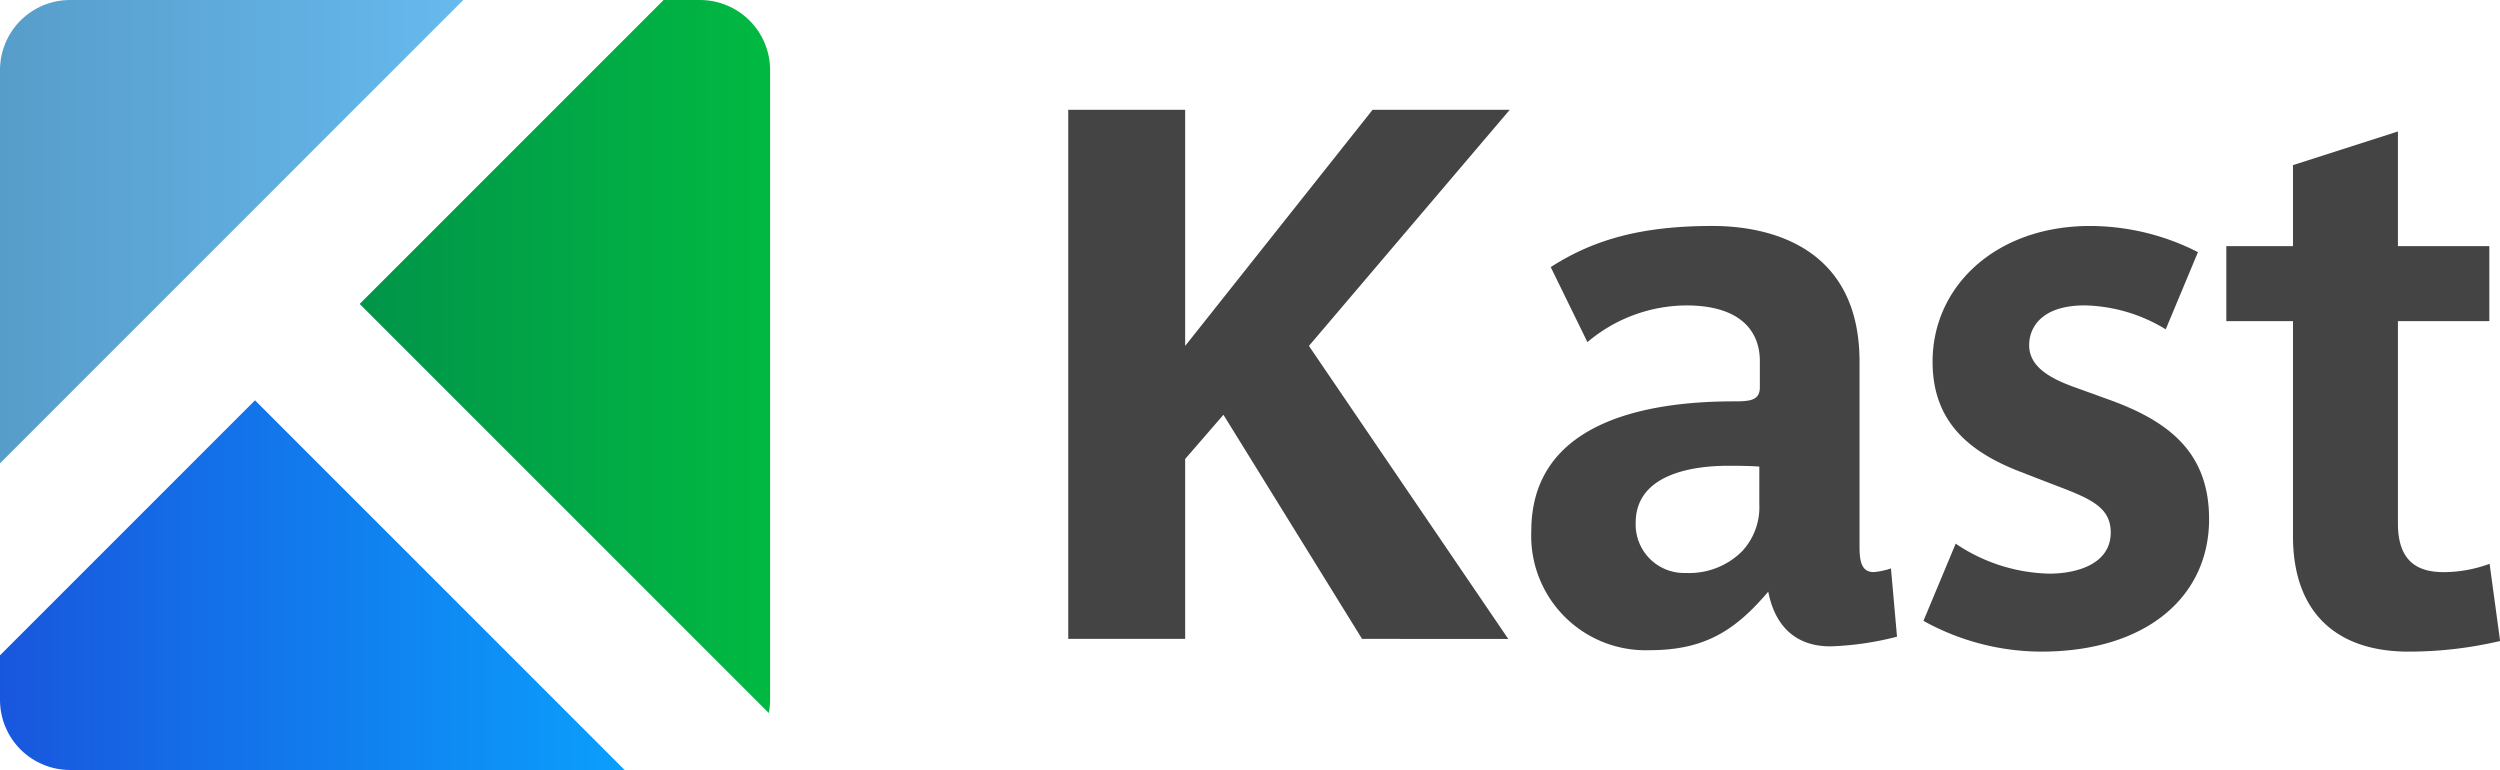 <svg xmlns="http://www.w3.org/2000/svg" xmlns:xlink="http://www.w3.org/1999/xlink" width="180" height="55.439" viewBox="0 0 180 55.439">
  <defs>
    <clipPath id="clip-path">
      <path id="Path_3138" data-name="Path 3138" d="M50.411,58.239H5.037A5.045,5.045,0,0,1,0,53.211V7.828A5.045,5.045,0,0,1,5.037,2.8H50.411a5.053,5.053,0,0,1,5.037,5.037V53.211A5.058,5.058,0,0,1,50.411,58.239Z" transform="translate(0 -2.8)"/>
    </clipPath>
    <linearGradient id="linear-gradient" y1="0.5" x2="1" y2="0.5" gradientUnits="objectBoundingBox">
      <stop offset="0" stop-color="#579dca"/>
      <stop offset="1" stop-color="#6ec6ff"/>
    </linearGradient>
    <linearGradient id="linear-gradient-2" y1="0.5" x2="1" y2="0.5" gradientUnits="objectBoundingBox">
      <stop offset="0" stop-color="#01944a"/>
      <stop offset="1" stop-color="#01bb41"/>
    </linearGradient>
    <linearGradient id="linear-gradient-3" y1="0.5" x2="1" y2="0.5" gradientUnits="objectBoundingBox">
      <stop offset="0" stop-color="#1c43d5"/>
      <stop offset="1" stop-color="#0aa5ff"/>
    </linearGradient>
  </defs>
  <g id="kast-logo" transform="translate(0 -2.8)">
    <g id="Group_1862" data-name="Group 1862" transform="translate(0 2.8)">
      <g id="Group_1859" data-name="Group 1859" transform="translate(0 0)" clip-path="url(#clip-path)">
        <path id="Path_3137" data-name="Path 3137" d="M48.783-160.1H0v48.783Z" transform="translate(0 144.676)" fill="url(#linear-gradient)"/>
      </g>
      <g id="Group_1860" data-name="Group 1860" transform="translate(0 0)" clip-path="url(#clip-path)">
        <path id="Path_3139" data-name="Path 3139" d="M273.5-60.96l30.84,30.84V-91.8Z" transform="translate(-247.603 82.843)" fill="url(#linear-gradient-2)"/>
      </g>
      <g id="Group_1861" data-name="Group 1861" transform="translate(0 0)" clip-path="url(#clip-path)">
        <path id="Path_3141" data-name="Path 3141" d="M-100.96,307.2l-30.84,30.84h61.679Z" transform="translate(119.32 -278.377)" fill="url(#linear-gradient-3)"/>
      </g>
    </g>
    <g id="Group_1863" data-name="Group 1863" transform="translate(76.914 10.706)">
      <path id="Path_3143" data-name="Path 3143" d="M833.453,124.393l-9.98-16.135-2.755,3.181v12.953H812.3V86.3h8.418v17l13.493-17h9.876l-14.459,17,14.354,21.1Z" transform="translate(-812.3 -86.3)" fill="#444"/>
      <path id="Path_3144" data-name="Path 3144" d="M1185.941,204.962c-2.7,0-4.043-1.676-4.479-3.939-2.377,2.8-4.583,4.214-8.531,4.214a8.237,8.237,0,0,1-8.531-8.579c0-7.821,8.2-9.336,14.572-9.336,1.184,0,1.884-.057,1.884-1.023v-1.884c0-2.055-1.3-4-5.293-4a11.1,11.1,0,0,0-7.121,2.642l-2.642-5.4c3.182-2.055,6.694-2.964,11.656-2.964,4.043,0,10.577,1.458,10.577,9.772v13.266c0,1.023.1,1.884,1.023,1.884a5.287,5.287,0,0,0,1.24-.265l.436,4.914A21.657,21.657,0,0,1,1185.941,204.962Zm-5.123-12.944c-.8-.057-1.619-.057-2.263-.057-2.642,0-6.638.644-6.638,4.1a3.491,3.491,0,0,0,3.617,3.617,5.391,5.391,0,0,0,4.043-1.562,4.655,4.655,0,0,0,1.24-3.4Z" transform="translate(-1131.061 -166.33)" fill="#444"/>
      <path id="Path_3145" data-name="Path 3145" d="M1471.074,205.25a17.565,17.565,0,0,1-8.474-2.216l2.32-5.558a12.491,12.491,0,0,0,6.742,2.159c2,0,4.422-.7,4.422-2.964,0-1.884-1.562-2.481-4.261-3.5l-2.367-.918c-3.721-1.458-6.2-3.674-6.2-7.878,0-5.454,4.583-9.772,11.334-9.772a17.159,17.159,0,0,1,7.774,1.884l-2.32,5.558a11.607,11.607,0,0,0-5.833-1.723c-3.077,0-4,1.562-4,2.86,0,1.515,1.4,2.377,3.4,3.077l2.538.918c4.1,1.515,7.016,3.721,7.016,8.531C1483.166,201.311,1478.631,205.25,1471.074,205.25Z" transform="translate(-1401.025 -166.239)" fill="#444"/>
      <path id="Path_3146" data-name="Path 3146" d="M1706.014,140.249c-5.123,0-8.314-2.755-8.314-8.314V116.454h-4.8v-5.4h4.8v-5.833l7.556-2.424v8.257h6.581v5.4h-6.581v14.572c0,2.86,1.562,3.5,3.3,3.5a9.647,9.647,0,0,0,3.3-.6l.757,5.558A28.718,28.718,0,0,1,1706.014,140.249Z" transform="translate(-1609.519 -101.238)" fill="#444"/>
    </g>
  </g>
</svg>
